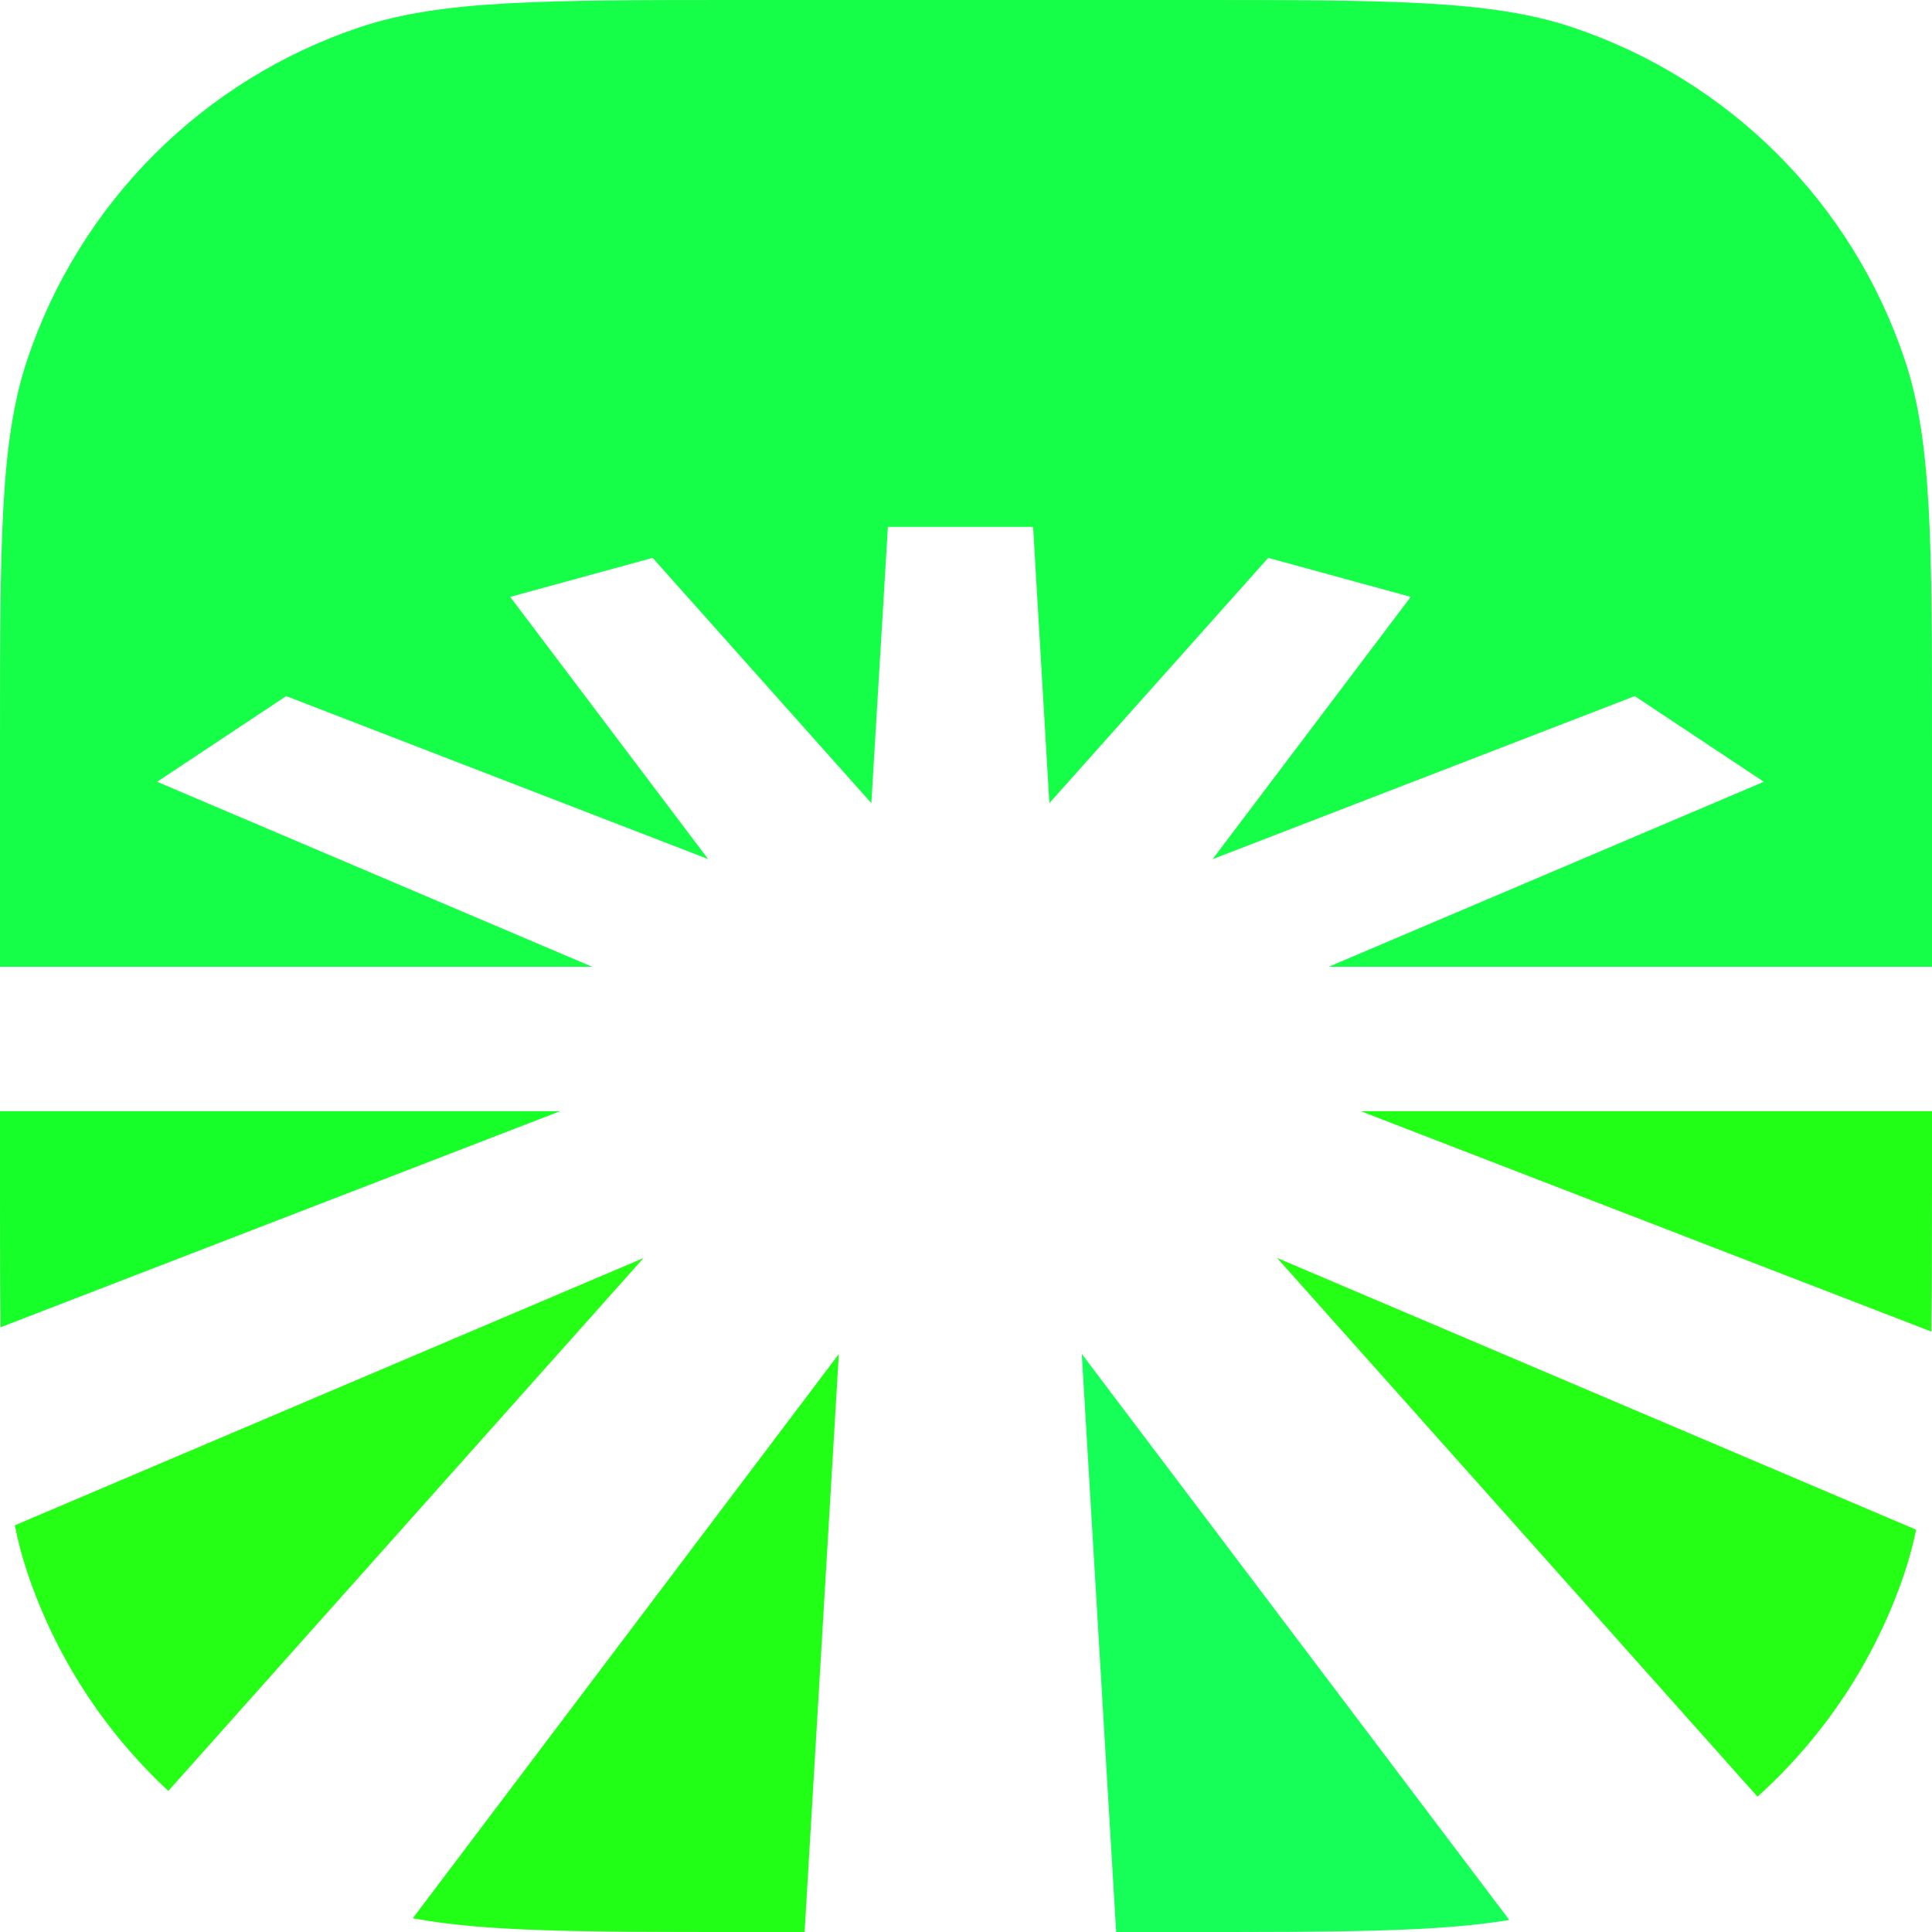 <svg width="40" height="40" viewBox="0 0 40 40" fill="none" xmlns="http://www.w3.org/2000/svg">
<path d="M16.658 40H15.382C12.065 40 10.07 39.999 8.546 39.716L17.367 28.034L16.658 40Z" fill="#22ff16ff"></path>
<path d="M31.248 39.751C29.75 39.999 27.788 40 24.618 40H23.109L22.397 28.031L31.248 39.751Z" fill="#16ff58ff"></path>
<path d="M39.672 31.671C39.607 31.977 39.531 32.266 39.439 32.543C38.834 34.357 37.771 35.952 36.387 37.198L26.44 26.044L39.672 31.671Z" fill="#25ff16ff"></path>
<path d="M3.485 37.079C2.164 35.851 1.147 34.3 0.561 32.543C0.46 32.238 0.375 31.921 0.307 31.58L13.324 26.046L3.485 37.079Z" fill="#25ff16ff"></path>
<path d="M40 24.618C40 25.743 39.997 26.715 39.986 27.569L28.173 23.006H40V24.618Z" fill="#22ff16ff"></path>
<path d="M11.596 23.006L0.011 27.48C0.001 26.648 0 25.704 0 24.618V23.006H11.596Z" fill="#16ff29ff"></path>
<path d="M24.618 0C28.781 0 30.862 0.001 32.543 0.561C35.798 1.647 38.353 4.202 39.439 7.457C39.999 9.138 40 11.219 40 15.382V20.016H27.509L36.518 16.186L33.846 14.412L25.105 17.788L29.208 12.358L26.257 11.55L21.726 16.628L21.389 10.909H18.383L18.04 16.628L13.512 11.55L10.563 12.358L14.661 17.786L5.925 14.412L3.253 16.186L12.26 20.016H0V15.382C0 11.219 0.001 9.138 0.561 7.457C1.647 4.202 4.202 1.647 7.457 0.561C9.138 0.001 11.219 0 15.382 0H24.618Z" fill="#16ff48ff"></path>
</svg>